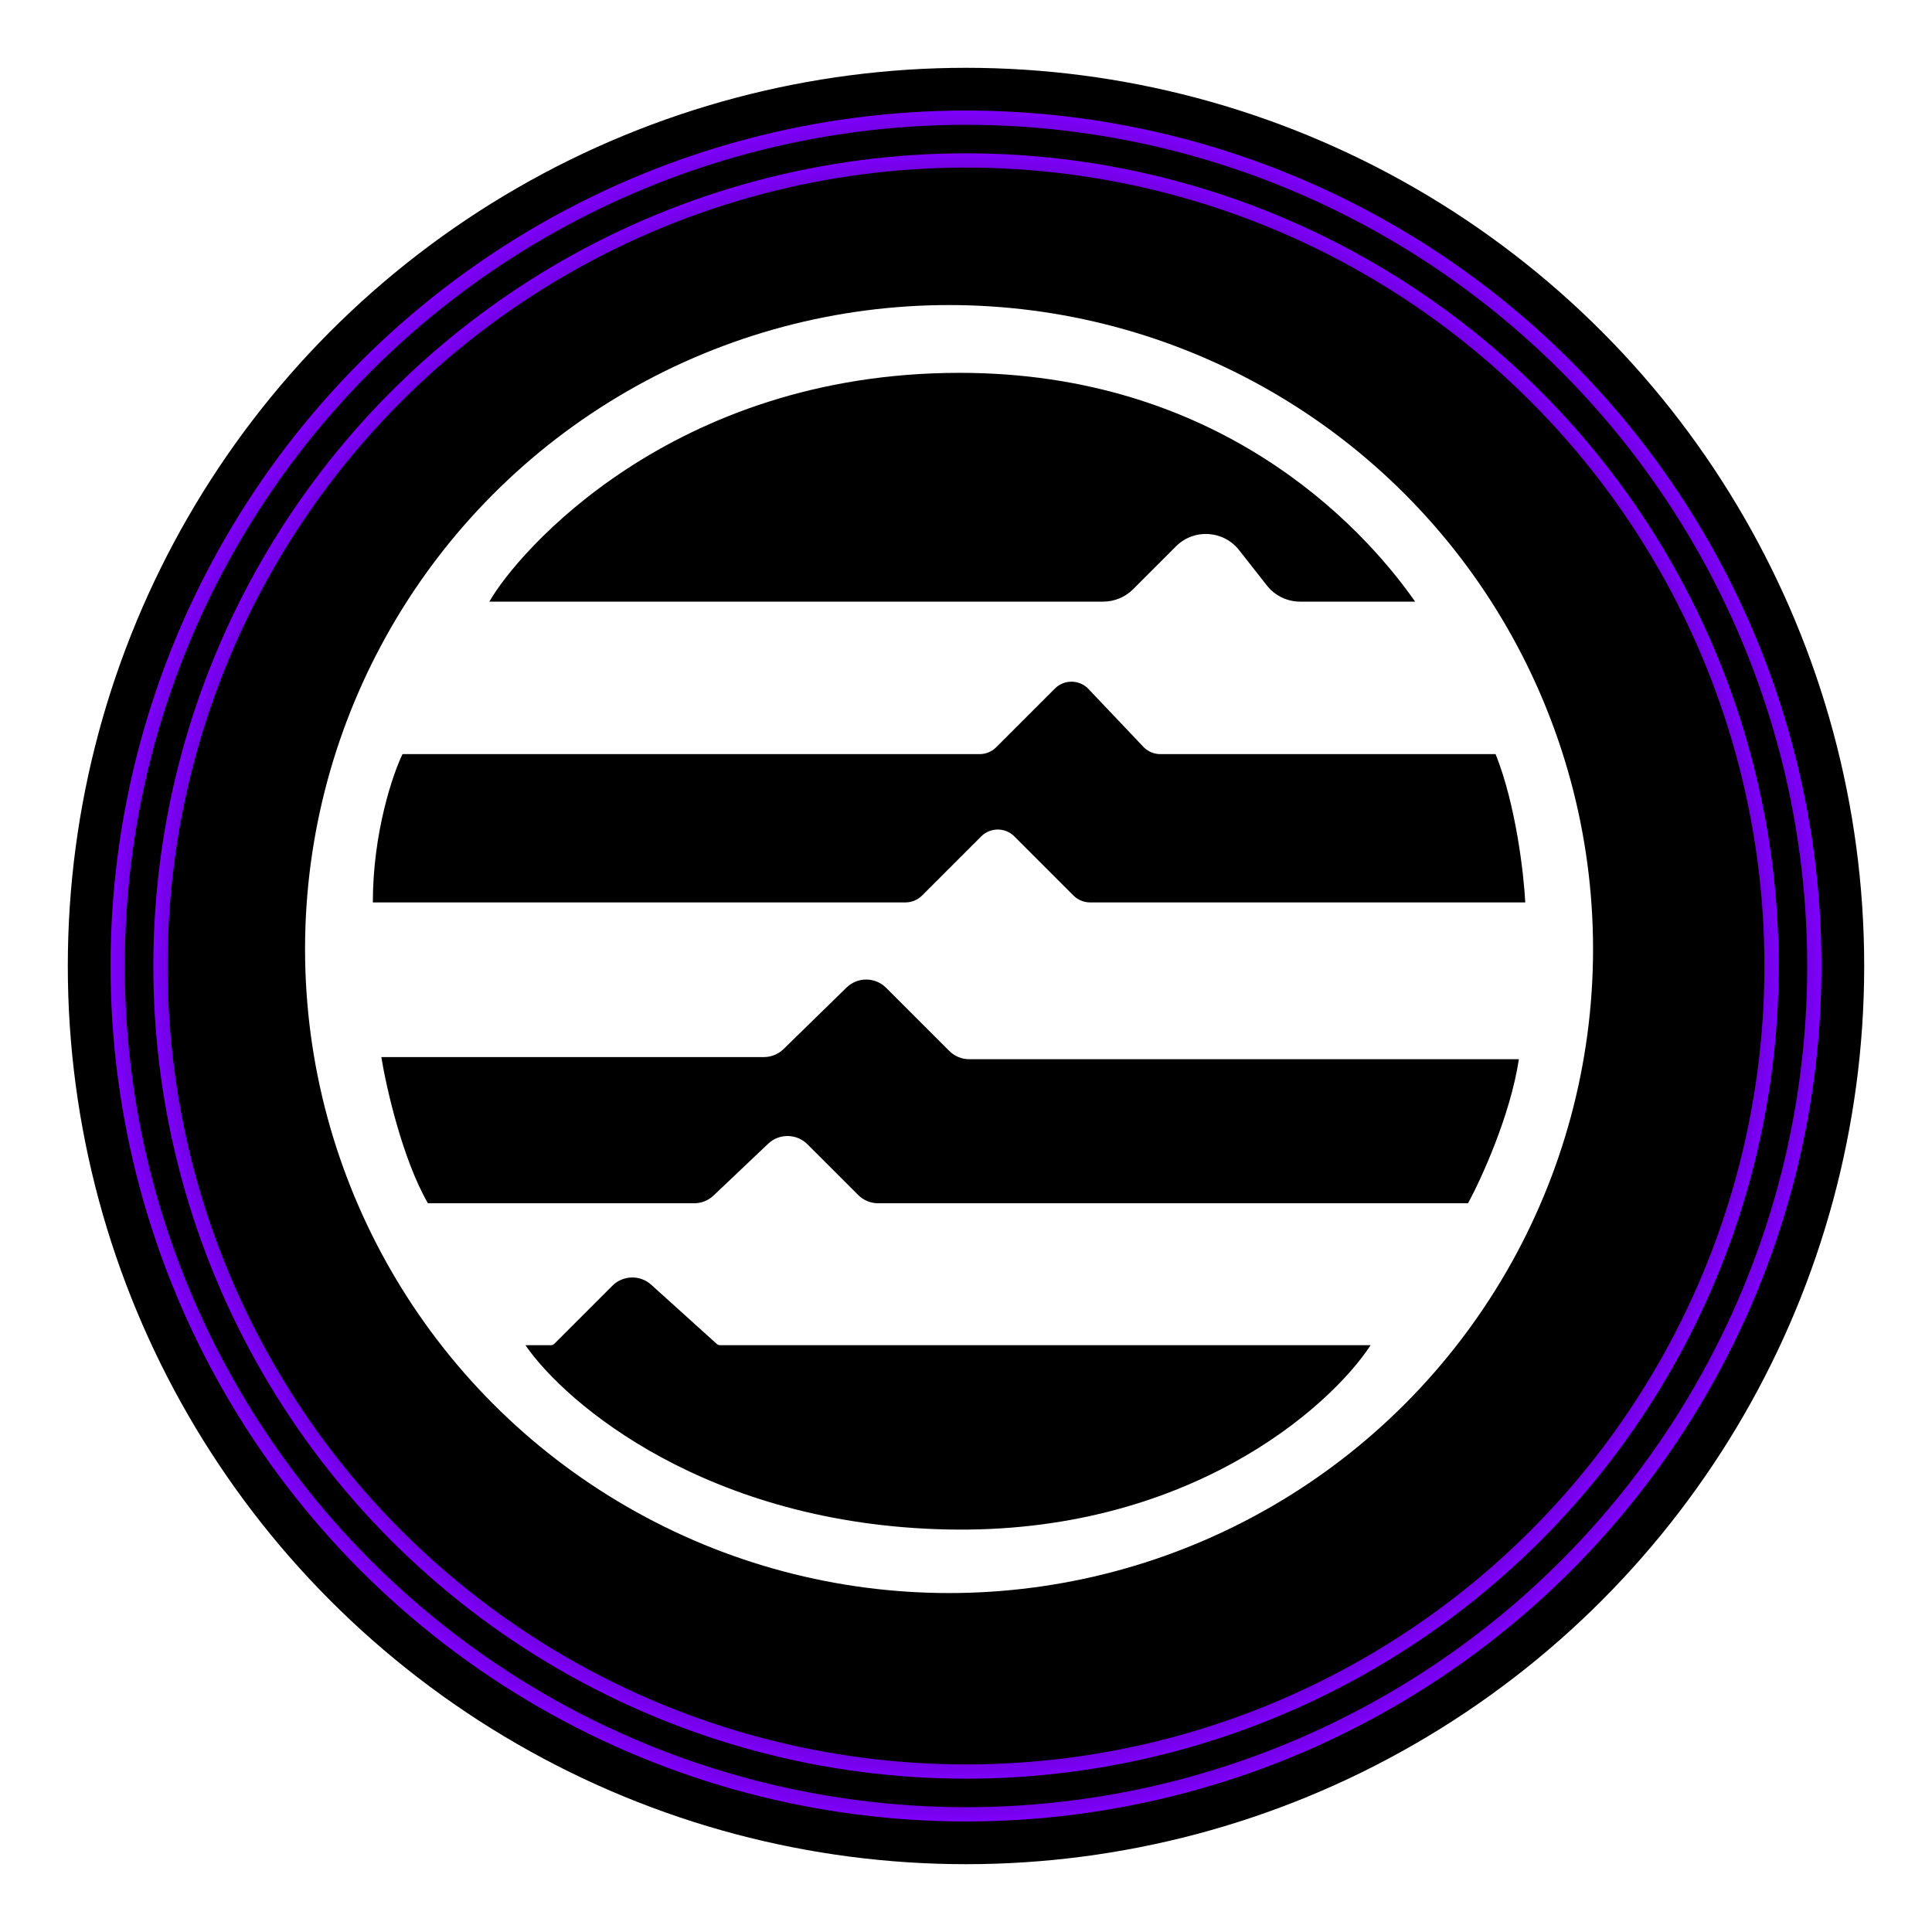 <svg width="57" height="57" viewBox="0 0 57 57" fill="none" xmlns="http://www.w3.org/2000/svg">
<circle cx="28.5" cy="28.5" r="27.197" fill="black" stroke="white" stroke-width="1.395"/>
<circle cx="28.5" cy="28.5" r="25.028" fill="black" stroke="url(#paint0_angular_44_2928)" stroke-width="0.421"/>
<g filter="url(#filter0_d_44_2928)">
<circle cx="28.5" cy="28.5" r="23.976" fill="black"/>
<circle cx="28.5" cy="28.5" r="23.766" stroke="url(#paint1_angular_44_2928)" stroke-width="0.421"/>
</g>
<circle cx="28" cy="28" r="19" fill="white"/>
<path d="M27.938 45.124C20.888 44.974 16.709 41.437 15.501 39.687H16.256C16.292 39.687 16.328 39.672 16.354 39.646L18.067 37.933C18.38 37.62 18.883 37.607 19.212 37.903L21.148 39.651C21.174 39.674 21.207 39.687 21.241 39.687H40.438C39.209 41.562 34.988 45.274 27.938 45.124Z" fill="black"/>
<path d="M12.625 35.5C11.875 34.2 11.396 32.083 11.25 31.187H22.537C22.753 31.187 22.962 31.102 23.117 30.951L24.975 29.136C25.3 28.818 25.821 28.821 26.143 29.143L28.007 31.006C28.162 31.162 28.374 31.25 28.594 31.25H44.812C44.562 32.9 43.708 34.77 43.312 35.5H25.907C25.686 35.5 25.475 35.412 25.319 35.256L23.822 33.76C23.504 33.441 22.989 33.434 22.663 33.744L21.053 35.271C20.899 35.418 20.694 35.5 20.481 35.5H12.625Z" fill="black"/>
<path d="M26.713 26.624H11C11 24.574 11.583 22.854 11.875 22.249H28.901C29.084 22.249 29.261 22.176 29.39 22.047L31.122 20.315C31.398 20.039 31.846 20.045 32.114 20.328L33.733 22.034C33.863 22.171 34.045 22.249 34.235 22.249H44.125C44.725 23.749 44.958 25.791 45 26.624H32.162C31.978 26.624 31.802 26.551 31.672 26.422L29.927 24.677C29.657 24.406 29.218 24.406 28.948 24.677L27.203 26.422C27.073 26.551 26.897 26.624 26.713 26.624Z" fill="black"/>
<path d="M32.547 17.75H14.438C15.251 16.312 19.811 11 28.314 11C35.876 11 40.105 15.396 41.751 17.75H38.357C37.974 17.75 37.613 17.574 37.377 17.274L36.557 16.23C36.095 15.642 35.223 15.59 34.695 16.119L33.429 17.385C33.195 17.619 32.878 17.75 32.547 17.75Z" fill="black"/>
<defs>
<filter id="filter0_d_44_2928" x="2.841" y="2.841" width="51.317" height="51.318" filterUnits="userSpaceOnUse" color-interpolation-filters="sRGB">
<feFlood flood-opacity="0" result="BackgroundImageFix"/>
<feColorMatrix in="SourceAlpha" type="matrix" values="0 0 0 0 0 0 0 0 0 0 0 0 0 0 0 0 0 0 127 0" result="hardAlpha"/>
<feOffset/>
<feGaussianBlur stdDeviation="0.841"/>
<feComposite in2="hardAlpha" operator="out"/>
<feColorMatrix type="matrix" values="0 0 0 0 0 0 0 0 0 0 0 0 0 0 0 0 0 0 0.25 0"/>
<feBlend mode="normal" in2="BackgroundImageFix" result="effect1_dropShadow_44_2928"/>
<feBlend mode="normal" in="SourceGraphic" in2="effect1_dropShadow_44_2928" result="shape"/>
</filter>
<radialGradient id="paint0_angular_44_2928" cx="0" cy="0" r="1" gradientUnits="userSpaceOnUse" gradientTransform="translate(28.5 28.5) rotate(90) scale(25.238)">
<stop offset="0.12" stop-color="white" stop-opacity="0.67"/>
<stop offset="0.318" stop-color="#8000FF" stop-opacity="0.21"/>
<stop offset="0.49" stop-color="#8000FF" stop-opacity="0.74"/>
<stop offset="0.656" stop-color="#8000FF"/>
<stop offset="0.859" stop-color="#8000FF" stop-opacity="0.33"/>
<stop offset="1" stop-color="#8000FF"/>
</radialGradient>
<radialGradient id="paint1_angular_44_2928" cx="0" cy="0" r="1" gradientUnits="userSpaceOnUse" gradientTransform="translate(28.5 28.5) rotate(90) scale(23.976)">
<stop offset="0.12" stop-color="white" stop-opacity="0.67"/>
<stop offset="0.318" stop-color="#8000FF" stop-opacity="0.21"/>
<stop offset="0.49" stop-color="#8000FF" stop-opacity="0.74"/>
<stop offset="0.656" stop-color="#8000FF"/>
<stop offset="0.859" stop-color="#8000FF" stop-opacity="0.33"/>
<stop offset="1" stop-color="#8000FF"/>
</radialGradient>
</defs>
</svg>
